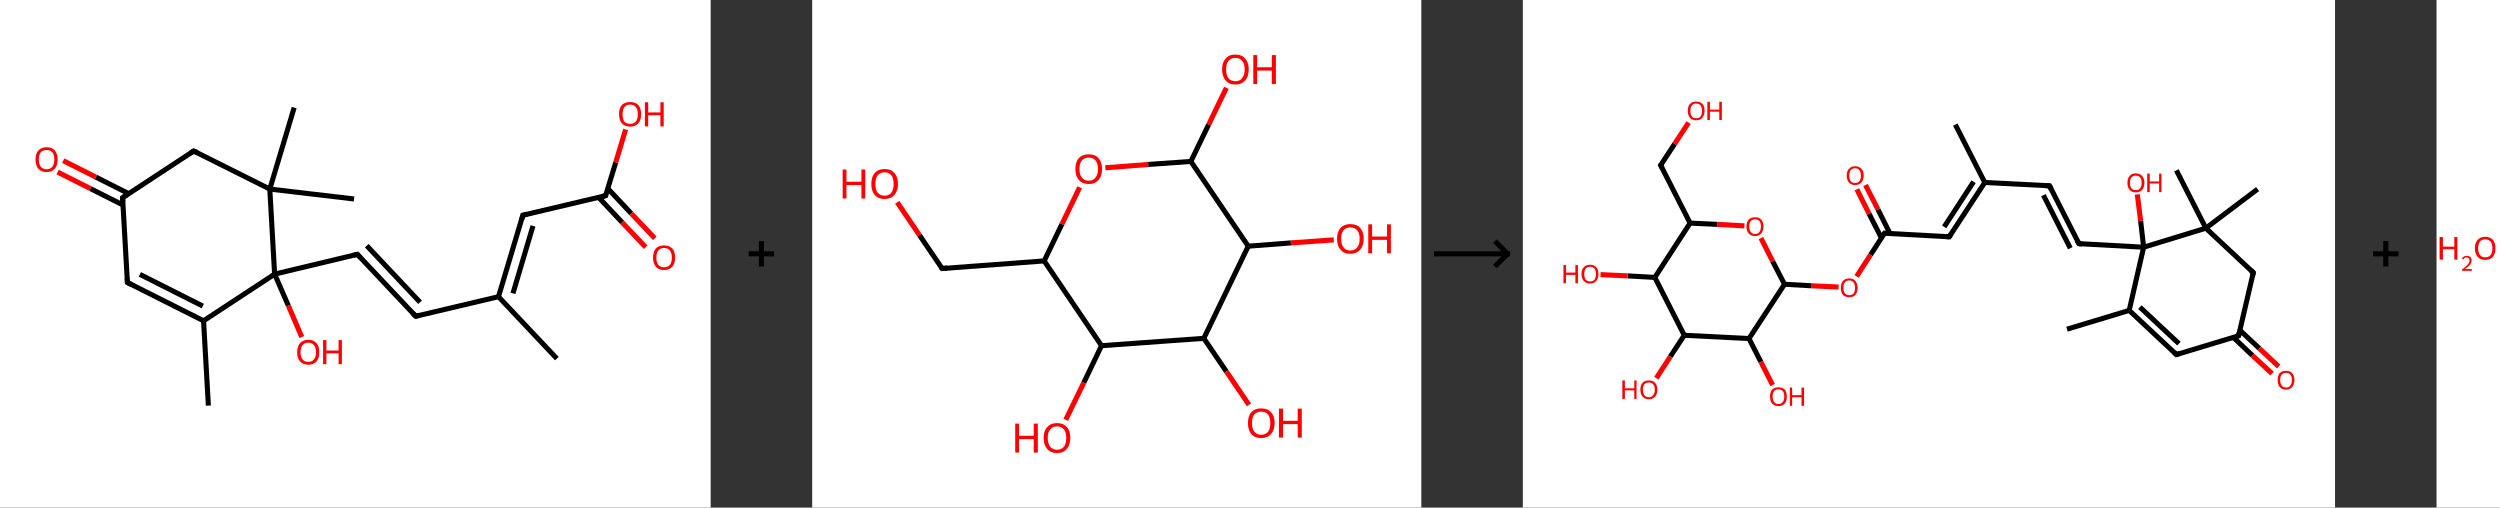 <?xml version='1.0' encoding='ASCII' standalone='yes'?>
<svg xmlns="http://www.w3.org/2000/svg" xmlns:xlink="http://www.w3.org/1999/xlink" version="1.1" width="985.0px" viewBox="0 0 985.0 200.0" height="200.0px">
  <rect x="0" y="0" width="985.0" height="200.0" fill="#333333" stroke="none"/>
  <g>
    <g transform="translate(0, 0) scale(1 1) "><!-- END OF HEADER -->
<rect style="opacity:1.0;fill:#FFFFFF;stroke:none" width="280.0" height="200.0" x="0.0" y="0.0"> </rect>
<path class="bond-0 atom-0 atom-1" d="M 219.4,141.3 L 196.4,116.9" style="fill:none;fill-rule:evenodd;stroke:#000000;stroke-width:2.0px;stroke-linecap:butt;stroke-linejoin:miter;stroke-opacity:1"/>
<path class="bond-1 atom-1 atom-2" d="M 196.4,116.9 L 163.8,124.6" style="fill:none;fill-rule:evenodd;stroke:#000000;stroke-width:2.0px;stroke-linecap:butt;stroke-linejoin:miter;stroke-opacity:1"/>
<path class="bond-2 atom-2 atom-3" d="M 163.8,124.6 L 140.8,100.2" style="fill:none;fill-rule:evenodd;stroke:#000000;stroke-width:2.0px;stroke-linecap:butt;stroke-linejoin:miter;stroke-opacity:1"/>
<path class="bond-2 atom-2 atom-3" d="M 165.5,119.1 L 144.5,96.8" style="fill:none;fill-rule:evenodd;stroke:#000000;stroke-width:2.0px;stroke-linecap:butt;stroke-linejoin:miter;stroke-opacity:1"/>
<path class="bond-3 atom-3 atom-4" d="M 140.8,100.2 L 108.2,108.0" style="fill:none;fill-rule:evenodd;stroke:#000000;stroke-width:2.0px;stroke-linecap:butt;stroke-linejoin:miter;stroke-opacity:1"/>
<path class="bond-4 atom-4 atom-5" d="M 108.2,108.0 L 113.6,120.4" style="fill:none;fill-rule:evenodd;stroke:#000000;stroke-width:2.0px;stroke-linecap:butt;stroke-linejoin:miter;stroke-opacity:1"/>
<path class="bond-4 atom-4 atom-5" d="M 113.6,120.4 L 118.9,132.8" style="fill:none;fill-rule:evenodd;stroke:#FF0000;stroke-width:2.0px;stroke-linecap:butt;stroke-linejoin:miter;stroke-opacity:1"/>
<path class="bond-5 atom-4 atom-6" d="M 108.2,108.0 L 80.2,126.4" style="fill:none;fill-rule:evenodd;stroke:#000000;stroke-width:2.0px;stroke-linecap:butt;stroke-linejoin:miter;stroke-opacity:1"/>
<path class="bond-6 atom-6 atom-7" d="M 80.2,126.4 L 82.1,159.8" style="fill:none;fill-rule:evenodd;stroke:#000000;stroke-width:2.0px;stroke-linecap:butt;stroke-linejoin:miter;stroke-opacity:1"/>
<path class="bond-7 atom-6 atom-8" d="M 80.2,126.4 L 50.2,111.3" style="fill:none;fill-rule:evenodd;stroke:#000000;stroke-width:2.0px;stroke-linecap:butt;stroke-linejoin:miter;stroke-opacity:1"/>
<path class="bond-7 atom-6 atom-8" d="M 79.9,120.6 L 55.1,108.1" style="fill:none;fill-rule:evenodd;stroke:#000000;stroke-width:2.0px;stroke-linecap:butt;stroke-linejoin:miter;stroke-opacity:1"/>
<path class="bond-8 atom-8 atom-9" d="M 50.2,111.3 L 48.3,77.9" style="fill:none;fill-rule:evenodd;stroke:#000000;stroke-width:2.0px;stroke-linecap:butt;stroke-linejoin:miter;stroke-opacity:1"/>
<path class="bond-9 atom-9 atom-10" d="M 50.7,76.3 L 37.8,69.8" style="fill:none;fill-rule:evenodd;stroke:#000000;stroke-width:2.0px;stroke-linecap:butt;stroke-linejoin:miter;stroke-opacity:1"/>
<path class="bond-9 atom-9 atom-10" d="M 37.8,69.8 L 24.9,63.3" style="fill:none;fill-rule:evenodd;stroke:#FF0000;stroke-width:2.0px;stroke-linecap:butt;stroke-linejoin:miter;stroke-opacity:1"/>
<path class="bond-9 atom-9 atom-10" d="M 48.5,80.8 L 35.6,74.3" style="fill:none;fill-rule:evenodd;stroke:#000000;stroke-width:2.0px;stroke-linecap:butt;stroke-linejoin:miter;stroke-opacity:1"/>
<path class="bond-9 atom-9 atom-10" d="M 35.6,74.3 L 22.7,67.8" style="fill:none;fill-rule:evenodd;stroke:#FF0000;stroke-width:2.0px;stroke-linecap:butt;stroke-linejoin:miter;stroke-opacity:1"/>
<path class="bond-10 atom-9 atom-11" d="M 48.3,77.9 L 76.3,59.5" style="fill:none;fill-rule:evenodd;stroke:#000000;stroke-width:2.0px;stroke-linecap:butt;stroke-linejoin:miter;stroke-opacity:1"/>
<path class="bond-11 atom-11 atom-12" d="M 76.3,59.5 L 106.3,74.5" style="fill:none;fill-rule:evenodd;stroke:#000000;stroke-width:2.0px;stroke-linecap:butt;stroke-linejoin:miter;stroke-opacity:1"/>
<path class="bond-12 atom-12 atom-13" d="M 106.3,74.5 L 115.9,42.4" style="fill:none;fill-rule:evenodd;stroke:#000000;stroke-width:2.0px;stroke-linecap:butt;stroke-linejoin:miter;stroke-opacity:1"/>
<path class="bond-13 atom-12 atom-14" d="M 106.3,74.5 L 139.5,78.4" style="fill:none;fill-rule:evenodd;stroke:#000000;stroke-width:2.0px;stroke-linecap:butt;stroke-linejoin:miter;stroke-opacity:1"/>
<path class="bond-14 atom-1 atom-15" d="M 196.4,116.9 L 206.0,84.8" style="fill:none;fill-rule:evenodd;stroke:#000000;stroke-width:2.0px;stroke-linecap:butt;stroke-linejoin:miter;stroke-opacity:1"/>
<path class="bond-14 atom-1 atom-15" d="M 202.1,115.6 L 210.0,89.0" style="fill:none;fill-rule:evenodd;stroke:#000000;stroke-width:2.0px;stroke-linecap:butt;stroke-linejoin:miter;stroke-opacity:1"/>
<path class="bond-15 atom-15 atom-16" d="M 206.0,84.8 L 238.6,77.1" style="fill:none;fill-rule:evenodd;stroke:#000000;stroke-width:2.0px;stroke-linecap:butt;stroke-linejoin:miter;stroke-opacity:1"/>
<path class="bond-16 atom-16 atom-17" d="M 235.8,77.7 L 245.1,87.6" style="fill:none;fill-rule:evenodd;stroke:#000000;stroke-width:2.0px;stroke-linecap:butt;stroke-linejoin:miter;stroke-opacity:1"/>
<path class="bond-16 atom-16 atom-17" d="M 245.1,87.6 L 254.4,97.4" style="fill:none;fill-rule:evenodd;stroke:#FF0000;stroke-width:2.0px;stroke-linecap:butt;stroke-linejoin:miter;stroke-opacity:1"/>
<path class="bond-16 atom-16 atom-17" d="M 239.5,74.3 L 248.7,84.1" style="fill:none;fill-rule:evenodd;stroke:#000000;stroke-width:2.0px;stroke-linecap:butt;stroke-linejoin:miter;stroke-opacity:1"/>
<path class="bond-16 atom-16 atom-17" d="M 248.7,84.1 L 258.0,93.9" style="fill:none;fill-rule:evenodd;stroke:#FF0000;stroke-width:2.0px;stroke-linecap:butt;stroke-linejoin:miter;stroke-opacity:1"/>
<path class="bond-17 atom-16 atom-18" d="M 238.6,77.1 L 242.6,64.0" style="fill:none;fill-rule:evenodd;stroke:#000000;stroke-width:2.0px;stroke-linecap:butt;stroke-linejoin:miter;stroke-opacity:1"/>
<path class="bond-17 atom-16 atom-18" d="M 242.6,64.0 L 246.5,51.0" style="fill:none;fill-rule:evenodd;stroke:#FF0000;stroke-width:2.0px;stroke-linecap:butt;stroke-linejoin:miter;stroke-opacity:1"/>
<path class="bond-18 atom-12 atom-4" d="M 106.3,74.5 L 108.2,108.0" style="fill:none;fill-rule:evenodd;stroke:#000000;stroke-width:2.0px;stroke-linecap:butt;stroke-linejoin:miter;stroke-opacity:1"/>
<path d="M 165.4,124.2 L 163.8,124.6 L 162.7,123.4" style="fill:none;stroke:#000000;stroke-width:2.0px;stroke-linecap:butt;stroke-linejoin:miter;stroke-opacity:1;"/>
<path d="M 142.0,101.5 L 140.8,100.2 L 139.2,100.6" style="fill:none;stroke:#000000;stroke-width:2.0px;stroke-linecap:butt;stroke-linejoin:miter;stroke-opacity:1;"/>
<path d="M 51.7,112.1 L 50.2,111.3 L 50.1,109.7" style="fill:none;stroke:#000000;stroke-width:2.0px;stroke-linecap:butt;stroke-linejoin:miter;stroke-opacity:1;"/>
<path d="M 48.4,79.5 L 48.3,77.9 L 49.7,76.9" style="fill:none;stroke:#000000;stroke-width:2.0px;stroke-linecap:butt;stroke-linejoin:miter;stroke-opacity:1;"/>
<path d="M 74.9,60.4 L 76.3,59.5 L 77.8,60.2" style="fill:none;stroke:#000000;stroke-width:2.0px;stroke-linecap:butt;stroke-linejoin:miter;stroke-opacity:1;"/>
<path d="M 205.6,86.4 L 206.0,84.8 L 207.7,84.4" style="fill:none;stroke:#000000;stroke-width:2.0px;stroke-linecap:butt;stroke-linejoin:miter;stroke-opacity:1;"/>
<path d="M 237.0,77.5 L 238.6,77.1 L 238.8,76.4" style="fill:none;stroke:#000000;stroke-width:2.0px;stroke-linecap:butt;stroke-linejoin:miter;stroke-opacity:1;"/>
<path class="atom-5" d="M 117.1 138.8 Q 117.1 136.5, 118.2 135.2 Q 119.4 133.9, 121.5 133.9 Q 123.6 133.9, 124.7 135.2 Q 125.8 136.5, 125.8 138.8 Q 125.8 141.1, 124.7 142.4 Q 123.5 143.7, 121.5 143.7 Q 119.4 143.7, 118.2 142.4 Q 117.1 141.1, 117.1 138.8 M 121.5 142.6 Q 122.9 142.6, 123.7 141.6 Q 124.5 140.7, 124.5 138.8 Q 124.5 136.9, 123.7 136.0 Q 122.9 135.0, 121.5 135.0 Q 120.0 135.0, 119.2 136.0 Q 118.4 136.9, 118.4 138.8 Q 118.4 140.7, 119.2 141.6 Q 120.0 142.6, 121.5 142.6 " fill="#FF0000"/>
<path class="atom-5" d="M 127.3 134.0 L 128.6 134.0 L 128.6 138.1 L 133.4 138.1 L 133.4 134.0 L 134.7 134.0 L 134.7 143.5 L 133.4 143.5 L 133.4 139.2 L 128.6 139.2 L 128.6 143.5 L 127.3 143.5 L 127.3 134.0 " fill="#FF0000"/>
<path class="atom-10" d="M 14.0 62.8 Q 14.0 60.6, 15.1 59.3 Q 16.3 58.0, 18.4 58.0 Q 20.5 58.0, 21.6 59.3 Q 22.7 60.6, 22.7 62.8 Q 22.7 65.2, 21.6 66.5 Q 20.4 67.8, 18.4 67.8 Q 16.3 67.8, 15.1 66.5 Q 14.0 65.2, 14.0 62.8 M 18.4 66.7 Q 19.8 66.7, 20.6 65.7 Q 21.4 64.7, 21.4 62.8 Q 21.4 61.0, 20.6 60.0 Q 19.8 59.1, 18.4 59.1 Q 16.9 59.1, 16.1 60.0 Q 15.3 61.0, 15.3 62.8 Q 15.3 64.8, 16.1 65.7 Q 16.9 66.7, 18.4 66.7 " fill="#FF0000"/>
<path class="atom-17" d="M 257.3 101.5 Q 257.3 99.2, 258.4 97.9 Q 259.5 96.7, 261.6 96.7 Q 263.7 96.7, 264.9 97.9 Q 266.0 99.2, 266.0 101.5 Q 266.0 103.8, 264.9 105.1 Q 263.7 106.4, 261.6 106.4 Q 259.6 106.4, 258.4 105.1 Q 257.3 103.8, 257.3 101.5 M 261.6 105.3 Q 263.1 105.3, 263.9 104.4 Q 264.7 103.4, 264.7 101.5 Q 264.7 99.6, 263.9 98.7 Q 263.1 97.7, 261.6 97.7 Q 260.2 97.7, 259.4 98.7 Q 258.6 99.6, 258.6 101.5 Q 258.6 103.4, 259.4 104.4 Q 260.2 105.3, 261.6 105.3 " fill="#FF0000"/>
<path class="atom-18" d="M 243.9 45.0 Q 243.9 42.7, 245.0 41.4 Q 246.2 40.2, 248.3 40.2 Q 250.4 40.2, 251.5 41.4 Q 252.6 42.7, 252.6 45.0 Q 252.6 47.3, 251.5 48.6 Q 250.3 49.9, 248.3 49.9 Q 246.2 49.9, 245.0 48.6 Q 243.9 47.3, 243.9 45.0 M 248.3 48.8 Q 249.7 48.8, 250.5 47.9 Q 251.3 46.9, 251.3 45.0 Q 251.3 43.1, 250.5 42.2 Q 249.7 41.2, 248.3 41.2 Q 246.8 41.2, 246.0 42.2 Q 245.3 43.1, 245.3 45.0 Q 245.3 46.9, 246.0 47.9 Q 246.8 48.8, 248.3 48.8 " fill="#FF0000"/>
<path class="atom-18" d="M 254.1 40.3 L 255.4 40.3 L 255.4 44.3 L 260.2 44.3 L 260.2 40.3 L 261.5 40.3 L 261.5 49.8 L 260.2 49.8 L 260.2 45.4 L 255.4 45.4 L 255.4 49.8 L 254.1 49.8 L 254.1 40.3 " fill="#FF0000"/>
</g>
    <g transform="translate(280.0, 0) scale(1 1) "><line x1="15" y1="100" x2="25" y2="100" style="stroke:rgb(0,0,0);stroke-width:2"/>
  <line x1="20" y1="95" x2="20" y2="105" style="stroke:rgb(0,0,0);stroke-width:2"/>
</g>
    <g transform="translate(320.0, 0) scale(1 1) "><!-- END OF HEADER -->
<rect style="opacity:1.0;fill:#FFFFFF;stroke:none" width="240.0" height="200.0" x="0.0" y="0.0"> </rect>
<path class="bond-0 atom-0 atom-1" d="M 33.5,79.7 L 42.3,92.7" style="fill:none;fill-rule:evenodd;stroke:#FF0000;stroke-width:2.0px;stroke-linecap:butt;stroke-linejoin:miter;stroke-opacity:1"/>
<path class="bond-0 atom-0 atom-1" d="M 42.3,92.7 L 51.2,105.8" style="fill:none;fill-rule:evenodd;stroke:#000000;stroke-width:2.0px;stroke-linecap:butt;stroke-linejoin:miter;stroke-opacity:1"/>
<path class="bond-1 atom-1 atom-2" d="M 51.2,105.8 L 91.4,102.8" style="fill:none;fill-rule:evenodd;stroke:#000000;stroke-width:2.0px;stroke-linecap:butt;stroke-linejoin:miter;stroke-opacity:1"/>
<path class="bond-2 atom-2 atom-3" d="M 91.4,102.8 L 98.4,88.3" style="fill:none;fill-rule:evenodd;stroke:#000000;stroke-width:2.0px;stroke-linecap:butt;stroke-linejoin:miter;stroke-opacity:1"/>
<path class="bond-2 atom-2 atom-3" d="M 98.4,88.3 L 105.4,73.8" style="fill:none;fill-rule:evenodd;stroke:#FF0000;stroke-width:2.0px;stroke-linecap:butt;stroke-linejoin:miter;stroke-opacity:1"/>
<path class="bond-3 atom-3 atom-4" d="M 115.5,66.1 L 132.4,64.8" style="fill:none;fill-rule:evenodd;stroke:#FF0000;stroke-width:2.0px;stroke-linecap:butt;stroke-linejoin:miter;stroke-opacity:1"/>
<path class="bond-3 atom-3 atom-4" d="M 132.4,64.8 L 149.2,63.6" style="fill:none;fill-rule:evenodd;stroke:#000000;stroke-width:2.0px;stroke-linecap:butt;stroke-linejoin:miter;stroke-opacity:1"/>
<path class="bond-4 atom-4 atom-5" d="M 149.2,63.6 L 156.2,49.1" style="fill:none;fill-rule:evenodd;stroke:#000000;stroke-width:2.0px;stroke-linecap:butt;stroke-linejoin:miter;stroke-opacity:1"/>
<path class="bond-4 atom-4 atom-5" d="M 156.2,49.1 L 163.2,34.6" style="fill:none;fill-rule:evenodd;stroke:#FF0000;stroke-width:2.0px;stroke-linecap:butt;stroke-linejoin:miter;stroke-opacity:1"/>
<path class="bond-5 atom-4 atom-6" d="M 149.2,63.6 L 171.8,97.0" style="fill:none;fill-rule:evenodd;stroke:#000000;stroke-width:2.0px;stroke-linecap:butt;stroke-linejoin:miter;stroke-opacity:1"/>
<path class="bond-6 atom-6 atom-7" d="M 171.8,97.0 L 188.6,95.7" style="fill:none;fill-rule:evenodd;stroke:#000000;stroke-width:2.0px;stroke-linecap:butt;stroke-linejoin:miter;stroke-opacity:1"/>
<path class="bond-6 atom-6 atom-7" d="M 188.6,95.7 L 205.5,94.5" style="fill:none;fill-rule:evenodd;stroke:#FF0000;stroke-width:2.0px;stroke-linecap:butt;stroke-linejoin:miter;stroke-opacity:1"/>
<path class="bond-7 atom-6 atom-8" d="M 171.8,97.0 L 154.3,133.3" style="fill:none;fill-rule:evenodd;stroke:#000000;stroke-width:2.0px;stroke-linecap:butt;stroke-linejoin:miter;stroke-opacity:1"/>
<path class="bond-8 atom-8 atom-9" d="M 154.3,133.3 L 163.2,146.4" style="fill:none;fill-rule:evenodd;stroke:#000000;stroke-width:2.0px;stroke-linecap:butt;stroke-linejoin:miter;stroke-opacity:1"/>
<path class="bond-8 atom-8 atom-9" d="M 163.2,146.4 L 172.1,159.5" style="fill:none;fill-rule:evenodd;stroke:#FF0000;stroke-width:2.0px;stroke-linecap:butt;stroke-linejoin:miter;stroke-opacity:1"/>
<path class="bond-9 atom-8 atom-10" d="M 154.3,133.3 L 114.0,136.2" style="fill:none;fill-rule:evenodd;stroke:#000000;stroke-width:2.0px;stroke-linecap:butt;stroke-linejoin:miter;stroke-opacity:1"/>
<path class="bond-10 atom-10 atom-11" d="M 114.0,136.2 L 107.0,150.8" style="fill:none;fill-rule:evenodd;stroke:#000000;stroke-width:2.0px;stroke-linecap:butt;stroke-linejoin:miter;stroke-opacity:1"/>
<path class="bond-10 atom-10 atom-11" d="M 107.0,150.8 L 99.9,165.4" style="fill:none;fill-rule:evenodd;stroke:#FF0000;stroke-width:2.0px;stroke-linecap:butt;stroke-linejoin:miter;stroke-opacity:1"/>
<path class="bond-11 atom-10 atom-2" d="M 114.0,136.2 L 91.4,102.8" style="fill:none;fill-rule:evenodd;stroke:#000000;stroke-width:2.0px;stroke-linecap:butt;stroke-linejoin:miter;stroke-opacity:1"/>
<path d="M 50.7,105.1 L 51.2,105.8 L 53.2,105.6" style="fill:none;stroke:#000000;stroke-width:2.0px;stroke-linecap:butt;stroke-linejoin:miter;stroke-opacity:1;"/>
<path class="atom-0" d="M 12.0 66.8 L 13.5 66.8 L 13.5 71.6 L 19.4 71.6 L 19.4 66.8 L 20.9 66.8 L 20.9 78.2 L 19.4 78.2 L 19.4 72.9 L 13.5 72.9 L 13.5 78.2 L 12.0 78.2 L 12.0 66.8 " fill="#FF0000"/>
<path class="atom-0" d="M 23.3 72.5 Q 23.3 69.7, 24.6 68.2 Q 26.0 66.6, 28.5 66.6 Q 31.1 66.6, 32.4 68.2 Q 33.8 69.7, 33.8 72.5 Q 33.8 75.2, 32.4 76.8 Q 31.0 78.4, 28.5 78.4 Q 26.0 78.4, 24.6 76.8 Q 23.3 75.2, 23.3 72.5 M 28.5 77.1 Q 30.3 77.1, 31.2 75.9 Q 32.1 74.7, 32.1 72.5 Q 32.1 70.2, 31.2 69.1 Q 30.3 67.9, 28.5 67.9 Q 26.8 67.9, 25.8 69.1 Q 24.9 70.2, 24.9 72.5 Q 24.9 74.8, 25.8 75.9 Q 26.8 77.1, 28.5 77.1 " fill="#FF0000"/>
<path class="atom-3" d="M 103.7 66.6 Q 103.7 63.8, 105.1 62.3 Q 106.4 60.8, 109.0 60.8 Q 111.5 60.8, 112.8 62.3 Q 114.2 63.8, 114.2 66.6 Q 114.2 69.4, 112.8 70.9 Q 111.5 72.5, 109.0 72.5 Q 106.4 72.5, 105.1 70.9 Q 103.7 69.4, 103.7 66.6 M 109.0 71.2 Q 110.7 71.2, 111.6 70.0 Q 112.6 68.9, 112.6 66.6 Q 112.6 64.3, 111.6 63.2 Q 110.7 62.1, 109.0 62.1 Q 107.2 62.1, 106.3 63.2 Q 105.3 64.3, 105.3 66.6 Q 105.3 68.9, 106.3 70.0 Q 107.2 71.2, 109.0 71.2 " fill="#FF0000"/>
<path class="atom-5" d="M 161.5 27.3 Q 161.5 24.6, 162.9 23.1 Q 164.2 21.5, 166.7 21.5 Q 169.3 21.5, 170.6 23.1 Q 172.0 24.6, 172.0 27.3 Q 172.0 30.1, 170.6 31.7 Q 169.2 33.3, 166.7 33.3 Q 164.2 33.3, 162.9 31.7 Q 161.5 30.1, 161.5 27.3 M 166.7 32.0 Q 168.5 32.0, 169.4 30.8 Q 170.4 29.6, 170.4 27.3 Q 170.4 25.1, 169.4 24.0 Q 168.5 22.8, 166.7 22.8 Q 165.0 22.8, 164.0 24.0 Q 163.1 25.1, 163.1 27.3 Q 163.1 29.7, 164.0 30.8 Q 165.0 32.0, 166.7 32.0 " fill="#FF0000"/>
<path class="atom-5" d="M 173.8 21.7 L 175.3 21.7 L 175.3 26.5 L 181.1 26.5 L 181.1 21.7 L 182.7 21.7 L 182.7 33.1 L 181.1 33.1 L 181.1 27.8 L 175.3 27.8 L 175.3 33.1 L 173.8 33.1 L 173.8 21.7 " fill="#FF0000"/>
<path class="atom-7" d="M 206.8 94.1 Q 206.8 91.3, 208.2 89.8 Q 209.5 88.3, 212.0 88.3 Q 214.6 88.3, 215.9 89.8 Q 217.3 91.3, 217.3 94.1 Q 217.3 96.8, 215.9 98.4 Q 214.5 100.0, 212.0 100.0 Q 209.5 100.0, 208.2 98.4 Q 206.8 96.9, 206.8 94.1 M 212.0 98.7 Q 213.8 98.7, 214.7 97.5 Q 215.7 96.4, 215.7 94.1 Q 215.7 91.8, 214.7 90.7 Q 213.8 89.6, 212.0 89.6 Q 210.3 89.6, 209.4 90.7 Q 208.4 91.8, 208.4 94.1 Q 208.4 96.4, 209.4 97.5 Q 210.3 98.7, 212.0 98.7 " fill="#FF0000"/>
<path class="atom-7" d="M 219.1 88.4 L 220.6 88.4 L 220.6 93.2 L 226.5 93.2 L 226.5 88.4 L 228.0 88.4 L 228.0 99.8 L 226.5 99.8 L 226.5 94.5 L 220.6 94.5 L 220.6 99.8 L 219.1 99.8 L 219.1 88.4 " fill="#FF0000"/>
<path class="atom-9" d="M 171.7 166.7 Q 171.7 163.9, 173.0 162.4 Q 174.4 160.9, 176.9 160.9 Q 179.4 160.9, 180.8 162.4 Q 182.2 163.9, 182.2 166.7 Q 182.2 169.4, 180.8 171.0 Q 179.4 172.6, 176.9 172.6 Q 174.4 172.6, 173.0 171.0 Q 171.7 169.5, 171.7 166.7 M 176.9 171.3 Q 178.7 171.3, 179.6 170.1 Q 180.5 169.0, 180.5 166.7 Q 180.5 164.4, 179.6 163.3 Q 178.7 162.2, 176.9 162.2 Q 175.2 162.2, 174.2 163.3 Q 173.3 164.4, 173.3 166.7 Q 173.3 169.0, 174.2 170.1 Q 175.2 171.3, 176.9 171.3 " fill="#FF0000"/>
<path class="atom-9" d="M 183.9 161.0 L 185.5 161.0 L 185.5 165.8 L 191.3 165.8 L 191.3 161.0 L 192.9 161.0 L 192.9 172.4 L 191.3 172.4 L 191.3 167.1 L 185.5 167.1 L 185.5 172.4 L 183.9 172.4 L 183.9 161.0 " fill="#FF0000"/>
<path class="atom-11" d="M 80.0 166.9 L 81.5 166.9 L 81.5 171.7 L 87.3 171.7 L 87.3 166.9 L 88.9 166.9 L 88.9 178.3 L 87.3 178.3 L 87.3 173.0 L 81.5 173.0 L 81.5 178.3 L 80.0 178.3 L 80.0 166.9 " fill="#FF0000"/>
<path class="atom-11" d="M 91.2 172.5 Q 91.2 169.8, 92.6 168.3 Q 93.9 166.7, 96.5 166.7 Q 99.0 166.7, 100.4 168.3 Q 101.7 169.8, 101.7 172.5 Q 101.7 175.3, 100.3 176.9 Q 99.0 178.5, 96.5 178.5 Q 94.0 178.5, 92.6 176.9 Q 91.2 175.3, 91.2 172.5 M 96.5 177.2 Q 98.2 177.2, 99.2 176.0 Q 100.1 174.8, 100.1 172.5 Q 100.1 170.3, 99.2 169.2 Q 98.2 168.0, 96.5 168.0 Q 94.7 168.0, 93.8 169.2 Q 92.8 170.3, 92.8 172.5 Q 92.8 174.8, 93.8 176.0 Q 94.7 177.2, 96.5 177.2 " fill="#FF0000"/>
</g>
    <g transform="translate(560.0, 0) scale(1 1) "><line x1="5" y1="100" x2="35" y2="100" style="stroke:rgb(0,0,0);stroke-width:2"/>
  <line x1="34" y1="100" x2="29" y2="95" style="stroke:rgb(0,0,0);stroke-width:2"/>
  <line x1="34" y1="100" x2="29" y2="105" style="stroke:rgb(0,0,0);stroke-width:2"/>
</g>
    <g transform="translate(600.0, 0) scale(1 1) "><!-- END OF HEADER -->
<rect style="opacity:1.0;fill:#FFFFFF;stroke:none" width="320.0" height="200.0" x="0.0" y="0.0"> </rect>
<path class="bond-0 atom-0 atom-1" d="M 170.4,49.1 L 182.0,71.9" style="fill:none;fill-rule:evenodd;stroke:#000000;stroke-width:2.0px;stroke-linecap:butt;stroke-linejoin:miter;stroke-opacity:1"/>
<path class="bond-1 atom-1 atom-2" d="M 182.0,71.9 L 207.5,73.2" style="fill:none;fill-rule:evenodd;stroke:#000000;stroke-width:2.0px;stroke-linecap:butt;stroke-linejoin:miter;stroke-opacity:1"/>
<path class="bond-2 atom-2 atom-3" d="M 207.5,73.2 L 219.1,96.0" style="fill:none;fill-rule:evenodd;stroke:#000000;stroke-width:2.0px;stroke-linecap:butt;stroke-linejoin:miter;stroke-opacity:1"/>
<path class="bond-2 atom-2 atom-3" d="M 205.1,76.9 L 215.7,97.8" style="fill:none;fill-rule:evenodd;stroke:#000000;stroke-width:2.0px;stroke-linecap:butt;stroke-linejoin:miter;stroke-opacity:1"/>
<path class="bond-3 atom-3 atom-4" d="M 219.1,96.0 L 244.6,97.4" style="fill:none;fill-rule:evenodd;stroke:#000000;stroke-width:2.0px;stroke-linecap:butt;stroke-linejoin:miter;stroke-opacity:1"/>
<path class="bond-4 atom-4 atom-5" d="M 244.6,97.4 L 243.4,87.0" style="fill:none;fill-rule:evenodd;stroke:#000000;stroke-width:2.0px;stroke-linecap:butt;stroke-linejoin:miter;stroke-opacity:1"/>
<path class="bond-4 atom-4 atom-5" d="M 243.4,87.0 L 242.1,76.6" style="fill:none;fill-rule:evenodd;stroke:#FF0000;stroke-width:2.0px;stroke-linecap:butt;stroke-linejoin:miter;stroke-opacity:1"/>
<path class="bond-5 atom-4 atom-6" d="M 244.6,97.4 L 238.9,122.3" style="fill:none;fill-rule:evenodd;stroke:#000000;stroke-width:2.0px;stroke-linecap:butt;stroke-linejoin:miter;stroke-opacity:1"/>
<path class="bond-6 atom-6 atom-7" d="M 238.9,122.3 L 214.4,129.7" style="fill:none;fill-rule:evenodd;stroke:#000000;stroke-width:2.0px;stroke-linecap:butt;stroke-linejoin:miter;stroke-opacity:1"/>
<path class="bond-7 atom-6 atom-8" d="M 238.9,122.3 L 257.5,139.7" style="fill:none;fill-rule:evenodd;stroke:#000000;stroke-width:2.0px;stroke-linecap:butt;stroke-linejoin:miter;stroke-opacity:1"/>
<path class="bond-7 atom-6 atom-8" d="M 243.1,121.0 L 258.5,135.4" style="fill:none;fill-rule:evenodd;stroke:#000000;stroke-width:2.0px;stroke-linecap:butt;stroke-linejoin:miter;stroke-opacity:1"/>
<path class="bond-8 atom-8 atom-9" d="M 257.5,139.7 L 282.0,132.3" style="fill:none;fill-rule:evenodd;stroke:#000000;stroke-width:2.0px;stroke-linecap:butt;stroke-linejoin:miter;stroke-opacity:1"/>
<path class="bond-9 atom-9 atom-10" d="M 279.9,132.9 L 287.5,140.1" style="fill:none;fill-rule:evenodd;stroke:#000000;stroke-width:2.0px;stroke-linecap:butt;stroke-linejoin:miter;stroke-opacity:1"/>
<path class="bond-9 atom-9 atom-10" d="M 287.5,140.1 L 295.2,147.2" style="fill:none;fill-rule:evenodd;stroke:#FF0000;stroke-width:2.0px;stroke-linecap:butt;stroke-linejoin:miter;stroke-opacity:1"/>
<path class="bond-9 atom-9 atom-10" d="M 282.5,130.1 L 290.2,137.3" style="fill:none;fill-rule:evenodd;stroke:#000000;stroke-width:2.0px;stroke-linecap:butt;stroke-linejoin:miter;stroke-opacity:1"/>
<path class="bond-9 atom-9 atom-10" d="M 290.2,137.3 L 297.8,144.4" style="fill:none;fill-rule:evenodd;stroke:#FF0000;stroke-width:2.0px;stroke-linecap:butt;stroke-linejoin:miter;stroke-opacity:1"/>
<path class="bond-10 atom-9 atom-11" d="M 282.0,132.3 L 287.8,107.4" style="fill:none;fill-rule:evenodd;stroke:#000000;stroke-width:2.0px;stroke-linecap:butt;stroke-linejoin:miter;stroke-opacity:1"/>
<path class="bond-11 atom-11 atom-12" d="M 287.8,107.4 L 269.1,89.9" style="fill:none;fill-rule:evenodd;stroke:#000000;stroke-width:2.0px;stroke-linecap:butt;stroke-linejoin:miter;stroke-opacity:1"/>
<path class="bond-12 atom-12 atom-13" d="M 269.1,89.9 L 257.5,67.1" style="fill:none;fill-rule:evenodd;stroke:#000000;stroke-width:2.0px;stroke-linecap:butt;stroke-linejoin:miter;stroke-opacity:1"/>
<path class="bond-13 atom-12 atom-14" d="M 269.1,89.9 L 289.5,74.5" style="fill:none;fill-rule:evenodd;stroke:#000000;stroke-width:2.0px;stroke-linecap:butt;stroke-linejoin:miter;stroke-opacity:1"/>
<path class="bond-14 atom-1 atom-15" d="M 182.0,71.9 L 168.0,93.3" style="fill:none;fill-rule:evenodd;stroke:#000000;stroke-width:2.0px;stroke-linecap:butt;stroke-linejoin:miter;stroke-opacity:1"/>
<path class="bond-14 atom-1 atom-15" d="M 177.6,71.6 L 166.0,89.4" style="fill:none;fill-rule:evenodd;stroke:#000000;stroke-width:2.0px;stroke-linecap:butt;stroke-linejoin:miter;stroke-opacity:1"/>
<path class="bond-15 atom-15 atom-16" d="M 168.0,93.3 L 142.5,91.9" style="fill:none;fill-rule:evenodd;stroke:#000000;stroke-width:2.0px;stroke-linecap:butt;stroke-linejoin:miter;stroke-opacity:1"/>
<path class="bond-16 atom-16 atom-17" d="M 144.7,92.1 L 139.9,82.5" style="fill:none;fill-rule:evenodd;stroke:#000000;stroke-width:2.0px;stroke-linecap:butt;stroke-linejoin:miter;stroke-opacity:1"/>
<path class="bond-16 atom-16 atom-17" d="M 139.9,82.5 L 135.0,72.9" style="fill:none;fill-rule:evenodd;stroke:#FF0000;stroke-width:2.0px;stroke-linecap:butt;stroke-linejoin:miter;stroke-opacity:1"/>
<path class="bond-16 atom-16 atom-17" d="M 141.3,93.8 L 136.4,84.2" style="fill:none;fill-rule:evenodd;stroke:#000000;stroke-width:2.0px;stroke-linecap:butt;stroke-linejoin:miter;stroke-opacity:1"/>
<path class="bond-16 atom-16 atom-17" d="M 136.4,84.2 L 131.6,74.6" style="fill:none;fill-rule:evenodd;stroke:#FF0000;stroke-width:2.0px;stroke-linecap:butt;stroke-linejoin:miter;stroke-opacity:1"/>
<path class="bond-17 atom-16 atom-18" d="M 142.5,91.9 L 137.0,100.4" style="fill:none;fill-rule:evenodd;stroke:#000000;stroke-width:2.0px;stroke-linecap:butt;stroke-linejoin:miter;stroke-opacity:1"/>
<path class="bond-17 atom-16 atom-18" d="M 137.0,100.4 L 131.5,108.9" style="fill:none;fill-rule:evenodd;stroke:#FF0000;stroke-width:2.0px;stroke-linecap:butt;stroke-linejoin:miter;stroke-opacity:1"/>
<path class="bond-18 atom-18 atom-19" d="M 124.4,113.1 L 113.7,112.6" style="fill:none;fill-rule:evenodd;stroke:#FF0000;stroke-width:2.0px;stroke-linecap:butt;stroke-linejoin:miter;stroke-opacity:1"/>
<path class="bond-18 atom-18 atom-19" d="M 113.7,112.6 L 103.1,112.0" style="fill:none;fill-rule:evenodd;stroke:#000000;stroke-width:2.0px;stroke-linecap:butt;stroke-linejoin:miter;stroke-opacity:1"/>
<path class="bond-19 atom-19 atom-20" d="M 103.1,112.0 L 98.4,102.9" style="fill:none;fill-rule:evenodd;stroke:#000000;stroke-width:2.0px;stroke-linecap:butt;stroke-linejoin:miter;stroke-opacity:1"/>
<path class="bond-19 atom-19 atom-20" d="M 98.4,102.9 L 93.8,93.8" style="fill:none;fill-rule:evenodd;stroke:#FF0000;stroke-width:2.0px;stroke-linecap:butt;stroke-linejoin:miter;stroke-opacity:1"/>
<path class="bond-20 atom-20 atom-21" d="M 87.3,89.0 L 76.6,88.4" style="fill:none;fill-rule:evenodd;stroke:#FF0000;stroke-width:2.0px;stroke-linecap:butt;stroke-linejoin:miter;stroke-opacity:1"/>
<path class="bond-20 atom-20 atom-21" d="M 76.6,88.4 L 65.9,87.9" style="fill:none;fill-rule:evenodd;stroke:#000000;stroke-width:2.0px;stroke-linecap:butt;stroke-linejoin:miter;stroke-opacity:1"/>
<path class="bond-21 atom-21 atom-22" d="M 65.9,87.9 L 54.3,65.1" style="fill:none;fill-rule:evenodd;stroke:#000000;stroke-width:2.0px;stroke-linecap:butt;stroke-linejoin:miter;stroke-opacity:1"/>
<path class="bond-22 atom-22 atom-23" d="M 54.3,65.1 L 59.8,56.7" style="fill:none;fill-rule:evenodd;stroke:#000000;stroke-width:2.0px;stroke-linecap:butt;stroke-linejoin:miter;stroke-opacity:1"/>
<path class="bond-22 atom-22 atom-23" d="M 59.8,56.7 L 65.3,48.3" style="fill:none;fill-rule:evenodd;stroke:#FF0000;stroke-width:2.0px;stroke-linecap:butt;stroke-linejoin:miter;stroke-opacity:1"/>
<path class="bond-23 atom-21 atom-24" d="M 65.9,87.9 L 52.0,109.3" style="fill:none;fill-rule:evenodd;stroke:#000000;stroke-width:2.0px;stroke-linecap:butt;stroke-linejoin:miter;stroke-opacity:1"/>
<path class="bond-24 atom-24 atom-25" d="M 52.0,109.3 L 41.3,108.7" style="fill:none;fill-rule:evenodd;stroke:#000000;stroke-width:2.0px;stroke-linecap:butt;stroke-linejoin:miter;stroke-opacity:1"/>
<path class="bond-24 atom-24 atom-25" d="M 41.3,108.7 L 30.6,108.2" style="fill:none;fill-rule:evenodd;stroke:#FF0000;stroke-width:2.0px;stroke-linecap:butt;stroke-linejoin:miter;stroke-opacity:1"/>
<path class="bond-25 atom-24 atom-26" d="M 52.0,109.3 L 63.6,132.1" style="fill:none;fill-rule:evenodd;stroke:#000000;stroke-width:2.0px;stroke-linecap:butt;stroke-linejoin:miter;stroke-opacity:1"/>
<path class="bond-26 atom-26 atom-27" d="M 63.6,132.1 L 58.1,140.5" style="fill:none;fill-rule:evenodd;stroke:#000000;stroke-width:2.0px;stroke-linecap:butt;stroke-linejoin:miter;stroke-opacity:1"/>
<path class="bond-26 atom-26 atom-27" d="M 58.1,140.5 L 52.6,149.0" style="fill:none;fill-rule:evenodd;stroke:#FF0000;stroke-width:2.0px;stroke-linecap:butt;stroke-linejoin:miter;stroke-opacity:1"/>
<path class="bond-27 atom-26 atom-28" d="M 63.6,132.1 L 89.1,133.4" style="fill:none;fill-rule:evenodd;stroke:#000000;stroke-width:2.0px;stroke-linecap:butt;stroke-linejoin:miter;stroke-opacity:1"/>
<path class="bond-28 atom-28 atom-29" d="M 89.1,133.4 L 93.8,142.6" style="fill:none;fill-rule:evenodd;stroke:#000000;stroke-width:2.0px;stroke-linecap:butt;stroke-linejoin:miter;stroke-opacity:1"/>
<path class="bond-28 atom-28 atom-29" d="M 93.8,142.6 L 98.4,151.7" style="fill:none;fill-rule:evenodd;stroke:#FF0000;stroke-width:2.0px;stroke-linecap:butt;stroke-linejoin:miter;stroke-opacity:1"/>
<path class="bond-29 atom-12 atom-4" d="M 269.1,89.9 L 244.6,97.4" style="fill:none;fill-rule:evenodd;stroke:#000000;stroke-width:2.0px;stroke-linecap:butt;stroke-linejoin:miter;stroke-opacity:1"/>
<path class="bond-30 atom-28 atom-19" d="M 89.1,133.4 L 103.1,112.0" style="fill:none;fill-rule:evenodd;stroke:#000000;stroke-width:2.0px;stroke-linecap:butt;stroke-linejoin:miter;stroke-opacity:1"/>
<path d="M 206.2,73.2 L 207.5,73.2 L 208.1,74.4" style="fill:none;stroke:#000000;stroke-width:2.0px;stroke-linecap:butt;stroke-linejoin:miter;stroke-opacity:1;"/>
<path d="M 218.5,94.9 L 219.1,96.0 L 220.4,96.1" style="fill:none;stroke:#000000;stroke-width:2.0px;stroke-linecap:butt;stroke-linejoin:miter;stroke-opacity:1;"/>
<path d="M 256.6,138.8 L 257.5,139.7 L 258.8,139.3" style="fill:none;stroke:#000000;stroke-width:2.0px;stroke-linecap:butt;stroke-linejoin:miter;stroke-opacity:1;"/>
<path d="M 280.8,132.6 L 282.0,132.3 L 282.3,131.0" style="fill:none;stroke:#000000;stroke-width:2.0px;stroke-linecap:butt;stroke-linejoin:miter;stroke-opacity:1;"/>
<path d="M 287.5,108.6 L 287.8,107.4 L 286.8,106.5" style="fill:none;stroke:#000000;stroke-width:2.0px;stroke-linecap:butt;stroke-linejoin:miter;stroke-opacity:1;"/>
<path d="M 168.7,92.2 L 168.0,93.3 L 166.8,93.2" style="fill:none;stroke:#000000;stroke-width:2.0px;stroke-linecap:butt;stroke-linejoin:miter;stroke-opacity:1;"/>
<path d="M 143.8,92.0 L 142.5,91.9 L 142.2,92.4" style="fill:none;stroke:#000000;stroke-width:2.0px;stroke-linecap:butt;stroke-linejoin:miter;stroke-opacity:1;"/>
<path d="M 54.9,66.2 L 54.3,65.1 L 54.6,64.7" style="fill:none;stroke:#000000;stroke-width:2.0px;stroke-linecap:butt;stroke-linejoin:miter;stroke-opacity:1;"/>
<path class="atom-5" d="M 238.2 72.0 Q 238.2 70.3, 239.1 69.3 Q 239.9 68.3, 241.5 68.3 Q 243.1 68.3, 244.0 69.3 Q 244.9 70.3, 244.9 72.0 Q 244.9 73.8, 244.0 74.8 Q 243.1 75.8, 241.5 75.8 Q 239.9 75.8, 239.1 74.8 Q 238.2 73.8, 238.2 72.0 M 241.5 74.9 Q 242.6 74.9, 243.2 74.2 Q 243.8 73.5, 243.8 72.0 Q 243.8 70.6, 243.2 69.9 Q 242.6 69.2, 241.5 69.2 Q 240.4 69.2, 239.8 69.9 Q 239.2 70.6, 239.2 72.0 Q 239.2 73.5, 239.8 74.2 Q 240.4 74.9, 241.5 74.9 " fill="#FF0000"/>
<path class="atom-5" d="M 246.0 68.4 L 247.0 68.4 L 247.0 71.5 L 250.7 71.5 L 250.7 68.4 L 251.6 68.4 L 251.6 75.7 L 250.7 75.7 L 250.7 72.3 L 247.0 72.3 L 247.0 75.7 L 246.0 75.7 L 246.0 68.4 " fill="#FF0000"/>
<path class="atom-10" d="M 297.4 149.7 Q 297.4 148.0, 298.2 147.0 Q 299.1 146.1, 300.7 146.1 Q 302.3 146.1, 303.1 147.0 Q 304.0 148.0, 304.0 149.7 Q 304.0 151.5, 303.1 152.5 Q 302.3 153.5, 300.7 153.5 Q 299.1 153.5, 298.2 152.5 Q 297.4 151.5, 297.4 149.7 M 300.7 152.7 Q 301.8 152.7, 302.4 151.9 Q 303.0 151.2, 303.0 149.7 Q 303.0 148.3, 302.4 147.6 Q 301.8 146.9, 300.7 146.9 Q 299.6 146.9, 299.0 147.6 Q 298.4 148.3, 298.4 149.7 Q 298.4 151.2, 299.0 151.9 Q 299.6 152.7, 300.7 152.7 " fill="#FF0000"/>
<path class="atom-17" d="M 127.6 69.2 Q 127.6 67.4, 128.5 66.5 Q 129.3 65.5, 130.9 65.5 Q 132.5 65.5, 133.4 66.5 Q 134.3 67.4, 134.3 69.2 Q 134.3 70.9, 133.4 71.9 Q 132.5 72.9, 130.9 72.9 Q 129.3 72.9, 128.5 71.9 Q 127.6 70.9, 127.6 69.2 M 130.9 72.1 Q 132.0 72.1, 132.6 71.4 Q 133.2 70.6, 133.2 69.2 Q 133.2 67.8, 132.6 67.0 Q 132.0 66.3, 130.9 66.3 Q 129.8 66.3, 129.2 67.0 Q 128.6 67.7, 128.6 69.2 Q 128.6 70.6, 129.2 71.4 Q 129.8 72.1, 130.9 72.1 " fill="#FF0000"/>
<path class="atom-18" d="M 125.3 113.4 Q 125.3 111.7, 126.1 110.7 Q 127.0 109.7, 128.6 109.7 Q 130.2 109.7, 131.0 110.7 Q 131.9 111.7, 131.9 113.4 Q 131.9 115.2, 131.0 116.2 Q 130.2 117.1, 128.6 117.1 Q 127.0 117.1, 126.1 116.2 Q 125.3 115.2, 125.3 113.4 M 128.6 116.3 Q 129.7 116.3, 130.3 115.6 Q 130.9 114.8, 130.9 113.4 Q 130.9 112.0, 130.3 111.3 Q 129.7 110.5, 128.6 110.5 Q 127.5 110.5, 126.9 111.2 Q 126.3 112.0, 126.3 113.4 Q 126.3 114.9, 126.9 115.6 Q 127.5 116.3, 128.6 116.3 " fill="#FF0000"/>
<path class="atom-20" d="M 88.1 89.2 Q 88.1 87.5, 89.0 86.5 Q 89.9 85.6, 91.5 85.6 Q 93.1 85.6, 93.9 86.5 Q 94.8 87.5, 94.8 89.2 Q 94.8 91.0, 93.9 92.0 Q 93.1 93.0, 91.5 93.0 Q 89.9 93.0, 89.0 92.0 Q 88.1 91.0, 88.1 89.2 M 91.5 92.2 Q 92.6 92.2, 93.2 91.4 Q 93.8 90.7, 93.8 89.2 Q 93.8 87.8, 93.2 87.1 Q 92.6 86.4, 91.5 86.4 Q 90.4 86.4, 89.8 87.1 Q 89.2 87.8, 89.2 89.2 Q 89.2 90.7, 89.8 91.4 Q 90.4 92.2, 91.5 92.2 " fill="#FF0000"/>
<path class="atom-23" d="M 65.0 43.7 Q 65.0 41.9, 65.8 41.0 Q 66.7 40.0, 68.3 40.0 Q 69.9 40.0, 70.8 41.0 Q 71.6 41.9, 71.6 43.7 Q 71.6 45.4, 70.7 46.4 Q 69.9 47.4, 68.3 47.4 Q 66.7 47.4, 65.8 46.4 Q 65.0 45.4, 65.0 43.7 M 68.3 46.6 Q 69.4 46.6, 70.0 45.9 Q 70.6 45.1, 70.6 43.7 Q 70.6 42.3, 70.0 41.5 Q 69.4 40.8, 68.3 40.8 Q 67.2 40.8, 66.6 41.5 Q 66.0 42.2, 66.0 43.7 Q 66.0 45.1, 66.6 45.9 Q 67.2 46.6, 68.3 46.6 " fill="#FF0000"/>
<path class="atom-23" d="M 72.7 40.1 L 73.7 40.1 L 73.7 43.2 L 77.4 43.2 L 77.4 40.1 L 78.4 40.1 L 78.4 47.3 L 77.4 47.3 L 77.4 44.0 L 73.7 44.0 L 73.7 47.3 L 72.7 47.3 L 72.7 40.1 " fill="#FF0000"/>
<path class="atom-25" d="M 16.0 104.4 L 17.0 104.4 L 17.0 107.4 L 20.7 107.4 L 20.7 104.4 L 21.7 104.4 L 21.7 111.6 L 20.7 111.6 L 20.7 108.3 L 17.0 108.3 L 17.0 111.6 L 16.0 111.6 L 16.0 104.4 " fill="#FF0000"/>
<path class="atom-25" d="M 23.1 108.0 Q 23.1 106.2, 24.0 105.3 Q 24.9 104.3, 26.5 104.3 Q 28.1 104.3, 28.9 105.3 Q 29.8 106.2, 29.8 108.0 Q 29.8 109.7, 28.9 110.7 Q 28.1 111.7, 26.5 111.7 Q 24.9 111.7, 24.0 110.7 Q 23.1 109.7, 23.1 108.0 M 26.5 110.9 Q 27.6 110.9, 28.2 110.2 Q 28.8 109.4, 28.8 108.0 Q 28.8 106.5, 28.2 105.8 Q 27.6 105.1, 26.5 105.1 Q 25.4 105.1, 24.8 105.8 Q 24.2 106.5, 24.2 108.0 Q 24.2 109.4, 24.8 110.2 Q 25.4 110.9, 26.5 110.9 " fill="#FF0000"/>
<path class="atom-27" d="M 39.2 149.9 L 40.2 149.9 L 40.2 153.0 L 43.9 153.0 L 43.9 149.9 L 44.8 149.9 L 44.8 157.2 L 43.9 157.2 L 43.9 153.8 L 40.2 153.8 L 40.2 157.2 L 39.2 157.2 L 39.2 149.9 " fill="#FF0000"/>
<path class="atom-27" d="M 46.3 153.5 Q 46.3 151.8, 47.2 150.8 Q 48.0 149.9, 49.7 149.9 Q 51.3 149.9, 52.1 150.8 Q 53.0 151.8, 53.0 153.5 Q 53.0 155.3, 52.1 156.3 Q 51.2 157.3, 49.7 157.3 Q 48.1 157.3, 47.2 156.3 Q 46.3 155.3, 46.3 153.5 M 49.7 156.5 Q 50.8 156.5, 51.3 155.7 Q 52.0 155.0, 52.0 153.5 Q 52.0 152.1, 51.3 151.4 Q 50.8 150.7, 49.7 150.7 Q 48.5 150.7, 47.9 151.4 Q 47.3 152.1, 47.3 153.5 Q 47.3 155.0, 47.9 155.7 Q 48.5 156.5, 49.7 156.5 " fill="#FF0000"/>
<path class="atom-29" d="M 97.4 156.2 Q 97.4 154.5, 98.2 153.5 Q 99.1 152.6, 100.7 152.6 Q 102.3 152.6, 103.2 153.5 Q 104.0 154.5, 104.0 156.2 Q 104.0 158.0, 103.2 159.0 Q 102.3 160.0, 100.7 160.0 Q 99.1 160.0, 98.2 159.0 Q 97.4 158.0, 97.4 156.2 M 100.7 159.2 Q 101.8 159.2, 102.4 158.4 Q 103.0 157.7, 103.0 156.2 Q 103.0 154.8, 102.4 154.1 Q 101.8 153.4, 100.7 153.4 Q 99.6 153.4, 99.0 154.1 Q 98.4 154.8, 98.4 156.2 Q 98.4 157.7, 99.0 158.4 Q 99.6 159.2, 100.7 159.2 " fill="#FF0000"/>
<path class="atom-29" d="M 105.2 152.7 L 106.1 152.7 L 106.1 155.7 L 109.8 155.7 L 109.8 152.7 L 110.8 152.7 L 110.8 159.9 L 109.8 159.9 L 109.8 156.5 L 106.1 156.5 L 106.1 159.9 L 105.2 159.9 L 105.2 152.7 " fill="#FF0000"/>
</g>
    <g transform="translate(920.0, 0) scale(1 1) "><line x1="15" y1="100" x2="25" y2="100" style="stroke:rgb(0,0,0);stroke-width:2"/>
  <line x1="20" y1="95" x2="20" y2="105" style="stroke:rgb(0,0,0);stroke-width:2"/>
</g>
    <g transform="translate(960.0, 0) scale(1 1) "><!-- END OF HEADER -->
<rect style="opacity:1.0;fill:#FFFFFF;stroke:none" width="25.0" height="200.0" x="0.0" y="0.0"> </rect>
<path class="atom-0" d="M 1.2 93.4 L 2.5 93.4 L 2.5 97.2 L 7.0 97.2 L 7.0 93.4 L 8.2 93.4 L 8.2 102.3 L 7.0 102.3 L 7.0 98.2 L 2.5 98.2 L 2.5 102.3 L 1.2 102.3 L 1.2 93.4 " fill="#FF0000"/>
<path class="atom-0" d="M 10.0 102.0 Q 10.2 101.4, 10.7 101.1 Q 11.2 100.8, 11.9 100.8 Q 12.8 100.8, 13.3 101.3 Q 13.8 101.7, 13.8 102.6 Q 13.8 103.5, 13.2 104.3 Q 12.5 105.1, 11.2 106.0 L 13.9 106.0 L 13.9 106.7 L 10.0 106.7 L 10.0 106.2 Q 11.1 105.4, 11.7 104.8 Q 12.4 104.2, 12.7 103.7 Q 13.0 103.2, 13.0 102.6 Q 13.0 102.1, 12.7 101.8 Q 12.4 101.4, 11.9 101.4 Q 11.5 101.4, 11.1 101.6 Q 10.8 101.8, 10.6 102.2 L 10.0 102.0 " fill="#FF0000"/>
<path class="atom-0" d="M 15.1 97.8 Q 15.1 95.7, 16.2 94.5 Q 17.2 93.3, 19.2 93.3 Q 21.1 93.3, 22.2 94.5 Q 23.2 95.7, 23.2 97.8 Q 23.2 100.0, 22.2 101.2 Q 21.1 102.4, 19.2 102.4 Q 17.2 102.4, 16.2 101.2 Q 15.1 100.0, 15.1 97.8 M 19.2 101.4 Q 20.5 101.4, 21.3 100.5 Q 22.0 99.6, 22.0 97.8 Q 22.0 96.1, 21.3 95.2 Q 20.5 94.3, 19.2 94.3 Q 17.8 94.3, 17.1 95.2 Q 16.4 96.1, 16.4 97.8 Q 16.4 99.6, 17.1 100.5 Q 17.8 101.4, 19.2 101.4 " fill="#FF0000"/>
</g>
  </g>
</svg>
